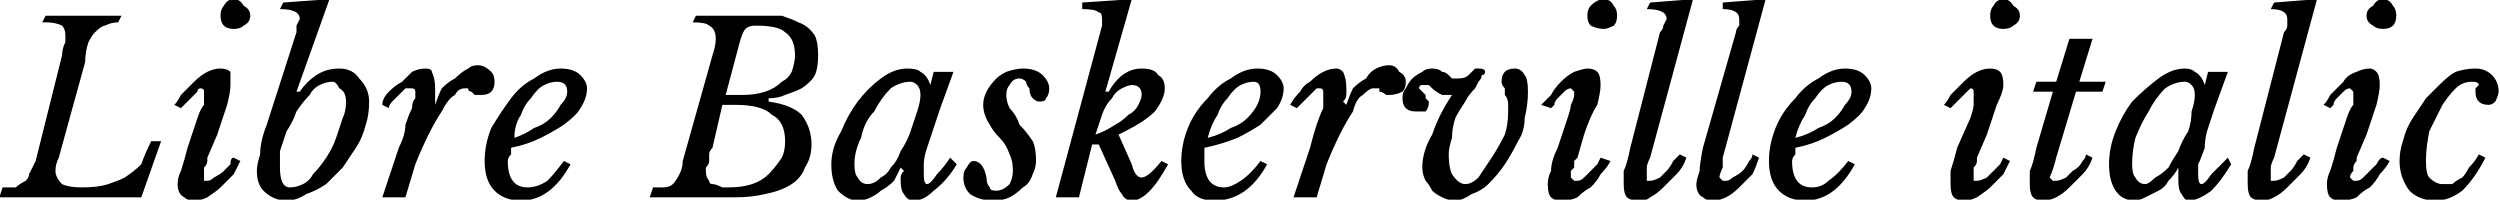 <svg xmlns="http://www.w3.org/2000/svg" viewBox="-1.8 40.24 757.224 60.48"><path d="M-2 100L-1 97Q1 97 3 97Q4 96 6 95Q7 94 7 93Q8 91 9 89L9 89L17 57Q17 55 18 53Q18 52 18 51L18 51Q18 49 17 48Q15 47 12 47L12 47L11 47L12 45L35 45L34 47Q32 47 30 48Q29 48 27 50Q26 51 25 53Q24 56 24 59L24 59L16 88Q15 90 15 92L15 92Q15 94 17 96Q19 97 23 97L23 97Q28 97 31 96Q34 95 36 94Q39 92 41 90Q42 87 44 83L44 83L47 83L41 100L-2 100ZM55 85L58 76Q59 73 60 72Q60 70 60 69L60 69Q60 68 60 68Q60 67 59 67L59 67Q58 67 58 68Q57 69 56 70Q55 71 54 72Q53 73 53 73L53 73L51 72Q52 71 53 69Q55 67 57 65Q59 63 61 62Q63 61 65 61L65 61Q67 61 68 62Q68 63 68 66L68 66Q68 68 67 72Q66 75 64 81L64 81L61 88Q61 88 61 89Q61 90 60 91Q60 91 60 92Q60 93 60 94L60 94Q60 94 60 95Q60 95 61 95L61 95Q62 95 63 94Q65 93 66 92Q67 91 68 90Q68 88 69 88L69 88L71 89Q70 91 69 93Q67 95 65 97Q64 98 61 100Q59 101 57 101L57 101Q55 101 54 100Q52 99 52 96L52 96Q52 94 53 92Q54 89 55 85L55 85ZM69 49L69 49Q67 49 66 48Q65 47 65 45L65 45Q65 43 66 42Q67 40 69 40L69 40Q71 40 72 42Q74 43 74 45L74 45Q74 47 72 48Q71 49 69 49ZM98 40L88 68L89 68Q91 65 94 63Q97 61 101 61L101 61Q105 61 107 64Q110 67 110 71L110 71Q110 75 109 78Q108 82 106 85Q104 88 102 91Q99 94 97 96Q94 98 91 99Q88 101 85 101L85 101Q81 101 78 98Q76 96 76 92L76 92Q76 90 77 87Q77 83 79 78L79 78L88 50Q88 49 88 48Q89 46 89 46L89 46Q89 43 83 43L83 43L84 41L98 40ZM86 97L86 97Q88 97 90 96Q92 95 93 93Q95 91 97 88Q99 85 100 82Q101 79 102 76Q103 74 103 71L103 71Q103 68 101 67Q100 65 99 65L99 65Q97 65 95 66Q93 67 92 69Q90 71 88 74Q87 77 85 80Q84 83 83 86Q83 88 83 91L83 91Q83 97 86 97ZM116 73L114 72Q114 70 116 68Q118 66 120 65Q122 63 123 62Q125 61 127 61L127 61Q129 61 129 62Q130 64 130 67L130 67Q130 68 130 69Q130 70 130 71L130 71L130 72Q131 69 132 67Q134 65 136 64Q138 62 140 61Q141 60 143 60L143 60Q145 60 147 62Q148 63 148 65L148 65Q148 67 147 68Q146 69 144 69L144 69Q143 69 142 69Q141 68 141 68Q140 68 140 67Q139 67 139 67L139 67Q137 67 136 69Q134 70 132 74Q130 77 128 81Q126 85 124 90L124 90L121 100L114 100L119 85Q121 81 121 78Q122 75 123 73Q123 71 124 70Q124 69 124 68L124 68Q124 67 123 67L123 67Q122 67 121 67Q120 68 119 69Q118 70 117 71Q116 72 116 73L116 73ZM169 89L171 90Q165 101 156 101L156 101Q151 101 148 98Q145 95 145 89L145 89Q145 84 147 79Q150 74 153 70Q156 66 160 64Q164 61 168 61L168 61Q172 61 174 63Q176 65 176 67L176 67Q176 70 174 73Q173 75 169 78Q166 80 162 82Q158 84 153 85L153 85Q153 86 153 87Q152 88 152 89L152 89Q152 97 158 97L158 97Q161 97 164 95Q166 93 169 89L169 89ZM167 65L167 65Q165 65 163 66Q161 67 159 70Q157 72 156 75Q154 78 154 82L154 82Q157 81 160 79Q163 78 165 76Q167 74 168 72Q170 70 170 68L170 68Q170 65 167 65ZM217 72L214 85Q213 86 213 87Q213 88 213 89Q213 90 212 91Q212 92 212 92L212 92Q212 94 213 95Q213 96 214 96Q215 96 217 97Q218 97 219 97L219 97Q223 97 226 96Q229 95 231 93Q233 91 235 88Q236 86 236 83L236 83Q236 77 232 75Q229 72 221 72L221 72L217 72ZM195 100L196 97Q198 97 199 97Q201 97 202 96Q203 95 204 93Q205 91 205 89L205 89L214 57Q215 54 215 52L215 52Q215 49 213 48Q212 47 208 47L208 47L209 45L228 45Q231 45 235 45Q238 46 240 47Q243 48 245 51Q246 53 246 57L246 57Q246 61 245 63Q244 65 241 67Q239 68 236 69Q234 70 231 70L231 70L231 71Q238 72 241 75Q244 79 244 84L244 84Q244 88 242 91Q241 94 238 96Q235 98 230 99Q226 100 221 100L221 100L195 100ZM222 54L218 69L223 69Q227 69 230 68Q233 67 235 65Q237 64 238 62Q239 59 239 57L239 57Q239 52 236 50Q234 48 227 48L227 48Q225 48 224 49Q223 50 222 54L222 54ZM274 65L274 65Q271 65 268 67Q265 70 263 74Q260 77 259 82Q257 86 257 90L257 90Q257 93 258 94Q259 96 261 96L261 96Q263 96 265 94Q267 93 268 91Q270 89 271 86Q273 83 274 80Q275 77 276 74Q277 71 277 69L277 69Q277 67 276 66Q275 65 274 65ZM280 66L281 62L287 62L283 73Q282 76 281 79Q280 82 279 85Q278 88 278 90Q278 92 278 93L278 93Q278 96 279 96L279 96Q280 96 282 93Q284 91 286 88L286 88L288 90Q285 95 281 98Q278 101 275 101L275 101Q273 101 272 99Q271 98 271 95L271 95Q271 95 271 94Q271 93 272 92L272 92L271 91Q270 93 269 95Q267 97 265 98Q264 99 262 100Q260 101 258 101L258 101Q255 101 252 98Q250 95 250 90L250 90Q250 85 253 80Q255 75 258 71Q261 67 265 64Q269 61 273 61L273 61Q276 61 277 62Q279 63 280 66L280 66ZM296 72L296 72Q296 70 297 68Q298 66 300 64Q301 63 303 62Q306 61 308 61L308 61Q312 61 314 63Q316 65 316 67L316 67Q316 69 315 70Q315 71 313 71L313 71Q312 71 311 70Q310 69 310 67Q309 66 309 65Q308 64 307 64L307 64Q305 64 304 66Q303 67 303 69L303 69Q303 71 304 73Q306 75 307 78Q309 80 311 83Q312 85 312 89L312 89Q312 91 311 93Q310 96 308 97Q306 99 304 100Q302 101 299 101L299 101Q295 101 292 99Q290 97 290 94L290 94Q290 92 291 91Q292 89 293 89L293 89Q296 89 297 94L297 94Q297 96 298 97Q298 98 300 98L300 98Q302 98 304 96Q305 94 305 92L305 92Q305 89 304 87Q303 84 301 82Q299 80 298 78Q296 75 296 72ZM344 94L344 94Q346 94 350 89L350 89L352 90Q346 101 341 101L341 101Q339 101 338 99Q337 98 336 95L336 95L331 84L329 84L325 100L318 100L332 48Q332 46 332 46L332 46Q332 44 331 44Q330 43 326 43L326 43L326 41L341 40L333 68L334 68Q338 61 344 61L344 61Q348 61 349 63Q351 64 351 67L351 67Q351 70 348 74Q345 77 339 80L339 80L337 81L341 90Q342 94 344 94ZM330 81L330 81Q333 80 336 78Q338 77 340 75Q342 74 343 72Q344 70 344 69L344 69Q344 66 341 66L341 66Q340 66 338 67Q336 68 335 70Q333 72 332 75Q331 78 330 81ZM380 89L382 90Q376 101 366 101L366 101Q361 101 359 98Q356 95 356 89L356 89Q356 84 358 79Q360 74 364 70Q367 66 371 64Q375 61 379 61L379 61Q383 61 385 63Q387 65 387 67L387 67Q387 70 385 73Q383 75 380 78Q377 80 373 82Q368 84 363 85L363 85Q363 86 363 87Q363 88 363 89L363 89Q363 97 369 97L369 97Q371 97 374 95Q377 93 380 89L380 89ZM378 65L378 65Q376 65 374 66Q372 67 370 70Q368 72 367 75Q365 78 364 82L364 82Q368 81 371 79Q374 78 376 76Q378 74 379 72Q380 70 380 68L380 68Q380 65 378 65ZM391 73L389 72Q390 70 392 68Q393 66 395 65Q397 63 399 62Q401 61 403 61L403 61Q404 61 405 62Q406 64 406 67L406 67Q406 68 406 69Q406 70 405 71L405 71L406 72Q407 69 408 67Q410 65 412 64Q413 62 415 61Q417 60 419 60L419 60Q421 60 422 62Q424 63 424 65L424 65Q424 67 423 68Q421 69 419 69L419 69Q418 69 418 69Q417 68 416 68Q416 68 416 67Q415 67 414 67L414 67Q413 67 411 69Q409 70 408 74Q406 77 404 81Q402 85 400 90L400 90L397 100L390 100L395 85Q396 81 397 78Q398 75 399 73Q399 71 399 70Q399 69 399 68L399 68Q399 67 398 67L398 67Q398 67 397 67Q396 68 395 69Q394 70 393 71Q392 72 391 73L391 73ZM455 74L455 74Q455 73 455 72Q455 70 454 69Q454 68 454 67Q453 66 453 65L453 65Q453 61 457 61L457 61Q459 61 460 63Q461 64 461 68L461 68Q461 72 460 76Q460 80 458 83Q456 87 454 90Q452 93 449 96Q447 98 444 99Q441 101 439 101L439 101Q437 101 435 100Q433 99 432 98Q431 96 430 95Q429 93 429 91L429 91Q429 86 432 81Q434 75 438 69L438 69L438 69Q436 69 435 69Q433 68 432 67Q432 67 431 66Q430 66 429 66L429 66Q428 66 428 67L428 67Q428 67 429 68Q429 68 430 69Q430 69 430 70Q431 71 431 71L431 71Q431 73 430 74Q429 74 427 74L427 74Q425 74 424 73Q423 72 423 70L423 70Q423 68 424 67Q425 65 426 64Q427 63 429 62Q430 61 432 61L432 61Q434 61 435 62Q436 62 437 63Q437 63 438 64Q439 64 440 64L440 64Q442 64 443 63L443 63Q444 62 445 61Q445 61 446 61L446 61Q448 61 448 62L448 62Q448 63 447 63Q447 63 447 63Q447 64 446 65Q446 65 445 67L445 67Q443 69 442 71Q440 74 439 76Q438 79 438 82Q437 85 437 87L437 87Q437 91 438 93Q440 96 442 96L442 96Q444 96 446 94Q448 91 450 88Q452 85 454 81Q455 78 455 74ZM470 85L473 76Q474 73 474 72Q475 70 475 69L475 69Q475 68 475 68Q474 67 474 67L474 67Q473 67 472 68Q471 69 470 70Q469 71 469 72Q468 73 468 73L468 73L465 72Q466 71 468 69Q469 67 471 65Q473 63 475 62Q478 61 479 61L479 61Q481 61 482 62Q483 63 483 66L483 66Q483 68 482 72Q480 75 478 81L478 81L476 88Q476 88 475 89Q475 90 475 91Q475 91 474 92Q474 93 474 94L474 94Q474 94 475 95Q475 95 476 95L476 95Q477 95 478 94Q479 93 480 92Q481 91 482 90Q483 88 483 88L483 88L486 89Q485 91 483 93Q482 95 480 97Q478 98 476 100Q474 101 471 101L471 101Q469 101 468 100Q467 99 467 96L467 96Q467 94 468 92Q468 89 470 85L470 85ZM484 49L484 49Q482 49 480 48Q479 47 479 45L479 45Q479 43 480 42Q482 40 484 40L484 40Q486 40 487 42Q488 43 488 45L488 45Q488 47 487 48Q485 49 484 49ZM492 85L501 50Q502 49 502 48Q503 46 503 46L503 46Q503 43 497 43L497 43L498 41L511 40L498 88Q497 90 497 91Q497 93 497 94L497 94Q497 94 497 95Q498 95 498 95L498 95Q499 95 501 94Q502 93 503 92Q504 91 505 89Q506 88 507 87L507 87L509 88Q508 91 506 93Q504 95 502 97Q500 99 498 100Q497 101 495 101L495 101Q492 101 491 100Q490 99 490 96L490 96Q490 95 490 92Q491 90 492 85L492 85ZM514 85L524 50Q524 49 525 48Q525 46 525 46L525 46Q525 43 520 43L520 43L520 41L533 40L520 88Q520 90 520 91Q519 93 519 94L519 94Q519 94 520 95Q520 95 521 95L521 95Q522 95 523 94Q525 93 526 92Q527 91 528 89Q529 88 529 87L529 87L531 88Q530 91 529 93Q527 95 525 97Q523 99 521 100Q519 101 517 101L517 101Q515 101 514 100Q512 99 512 96L512 96Q512 95 513 92Q513 90 514 85L514 85ZM558 89L560 90Q554 101 545 101L545 101Q540 101 537 98Q534 95 534 89L534 89Q534 84 536 79Q538 74 542 70Q545 66 549 64Q553 61 557 61L557 61Q561 61 563 63Q565 65 565 67L565 67Q565 70 563 73Q562 75 558 78Q555 80 551 82Q547 84 542 85L542 85Q542 86 542 87Q541 88 541 89L541 89Q541 97 547 97L547 97Q550 97 552 95Q555 93 558 89L558 89ZM556 65L556 65Q554 65 552 66Q550 67 548 70Q546 72 545 75Q543 78 542 82L542 82Q546 81 549 79Q552 78 554 76Q556 74 557 72Q559 70 559 68L559 68Q559 65 556 65ZM591 85L595 76Q596 73 596 72Q596 70 596 69L596 69Q596 68 596 68Q596 67 595 67L595 67Q595 67 594 68Q593 69 592 70Q591 71 590 72Q589 73 589 73L589 73L587 72Q588 71 589 69Q591 67 593 65Q595 63 597 62Q599 61 601 61L601 61Q603 61 604 62Q605 63 605 66L605 66Q605 68 603 72Q602 75 600 81L600 81L597 88Q597 88 597 89Q597 90 596 91Q596 91 596 92Q596 93 596 94L596 94Q596 94 596 95Q597 95 597 95L597 95Q598 95 600 94Q601 93 602 92Q603 91 604 90Q605 88 605 88L605 88L607 89Q606 91 605 93Q603 95 601 97Q600 98 597 100Q595 101 593 101L593 101Q591 101 590 100Q589 99 589 96L589 96Q589 94 589 92Q590 89 591 85L591 85ZM605 49L605 49Q603 49 602 48Q601 47 601 45L601 45Q601 43 602 42Q603 40 605 40L605 40Q607 40 608 42Q610 43 610 45L610 45Q610 47 608 48Q607 49 605 49ZM635 68L627 68L621 88Q620 92 619 94L619 94Q619 94 620 95Q620 95 621 95L621 95Q622 95 624 94Q625 93 626 92Q628 91 629 89Q630 88 630 87L630 87L632 88Q631 91 629 93Q627 95 625 97Q623 99 621 100Q619 101 617 101L617 101Q615 101 614 100Q613 99 613 96L613 96Q613 95 613 92Q614 90 615 85L615 85L620 68L614 68L615 65L621 65L625 52L632 52L628 65L636 65L635 68ZM660 65L660 65Q657 65 654 67Q651 70 649 74Q647 77 645 82Q644 86 644 90L644 90Q644 93 645 94Q646 96 648 96L648 96Q649 96 651 94Q653 93 655 91Q656 89 658 86Q659 83 661 80Q662 77 662 74Q663 71 663 69L663 69Q663 67 662 66Q661 65 660 65ZM666 66L667 62L673 62L669 73Q668 76 667 79Q666 82 666 85Q665 88 664 90Q664 92 664 93L664 93Q664 96 665 96L665 96Q666 96 668 93Q670 91 673 88L673 88L674 90Q671 95 668 98Q664 101 661 101L661 101Q660 101 659 99Q658 98 658 95L658 95Q658 95 658 94Q658 93 658 92L658 92L658 91Q657 93 655 95Q654 97 652 98Q650 99 648 100Q646 101 645 101L645 101Q641 101 639 98Q637 95 637 90L637 90Q637 85 639 80Q641 75 644 71Q648 67 652 64Q656 61 660 61L660 61Q662 61 663 62Q665 63 666 66L666 66ZM681 85L690 50Q691 49 691 48Q691 46 691 46L691 46Q691 43 686 43L686 43L687 41L700 40L687 88Q686 90 686 91Q686 93 686 94L686 94Q686 94 686 95Q686 95 687 95L687 95Q688 95 690 94Q691 93 692 92Q693 91 694 89Q695 88 696 87L696 87L698 88Q697 91 695 93Q693 95 691 97Q689 99 687 100Q685 101 684 101L684 101Q681 101 680 100Q679 99 679 96L679 96Q679 95 679 92Q680 90 681 85L681 85ZM706 85L709 76Q710 73 711 72Q711 70 711 69L711 69Q711 68 711 68Q710 67 710 67L710 67Q709 67 708 68Q707 69 706 70Q705 71 705 72Q704 73 704 73L704 73L702 72Q703 71 704 69Q706 67 708 65Q709 63 712 62Q714 61 716 61L716 61Q717 61 718 62Q719 63 719 66L719 66Q719 68 718 72Q717 75 715 81L715 81L712 88Q712 88 712 89Q711 90 711 91Q711 91 711 92Q710 93 710 94L710 94Q710 94 711 95Q711 95 712 95L712 95Q713 95 714 94Q715 93 716 92Q717 91 718 90Q719 88 720 88L720 88L722 89Q721 91 719 93Q718 95 716 97Q714 98 712 100Q710 101 707 101L707 101Q705 101 704 100Q703 99 703 96L703 96Q703 94 704 92Q705 89 706 85L706 85ZM720 49L720 49Q718 49 717 48Q715 47 715 45L715 45Q715 43 717 42Q718 40 720 40L720 40Q722 40 723 42Q724 43 724 45L724 45Q724 47 723 48Q722 49 720 49ZM749 87L751 88Q748 94 744 98Q740 101 736 101L736 101Q731 101 728 98Q725 94 725 89L725 89Q725 86 726 83Q727 79 729 76Q731 73 733 70Q735 68 737 66Q740 63 742 62Q745 61 748 61L748 61Q751 61 753 63Q755 65 755 68L755 68Q755 69 754 71Q753 72 752 72L752 72Q750 72 749 71Q748 70 748 68L748 68Q748 67 748 67Q749 66 749 66L749 66Q749 65 747 65L747 65Q744 65 742 67Q740 69 738 72Q736 76 734 80Q733 85 733 89L733 89Q733 93 734 94Q736 96 738 96L738 96Q739 96 741 96Q742 95 744 94Q745 93 746 91Q748 89 749 87L749 87Z"/></svg>